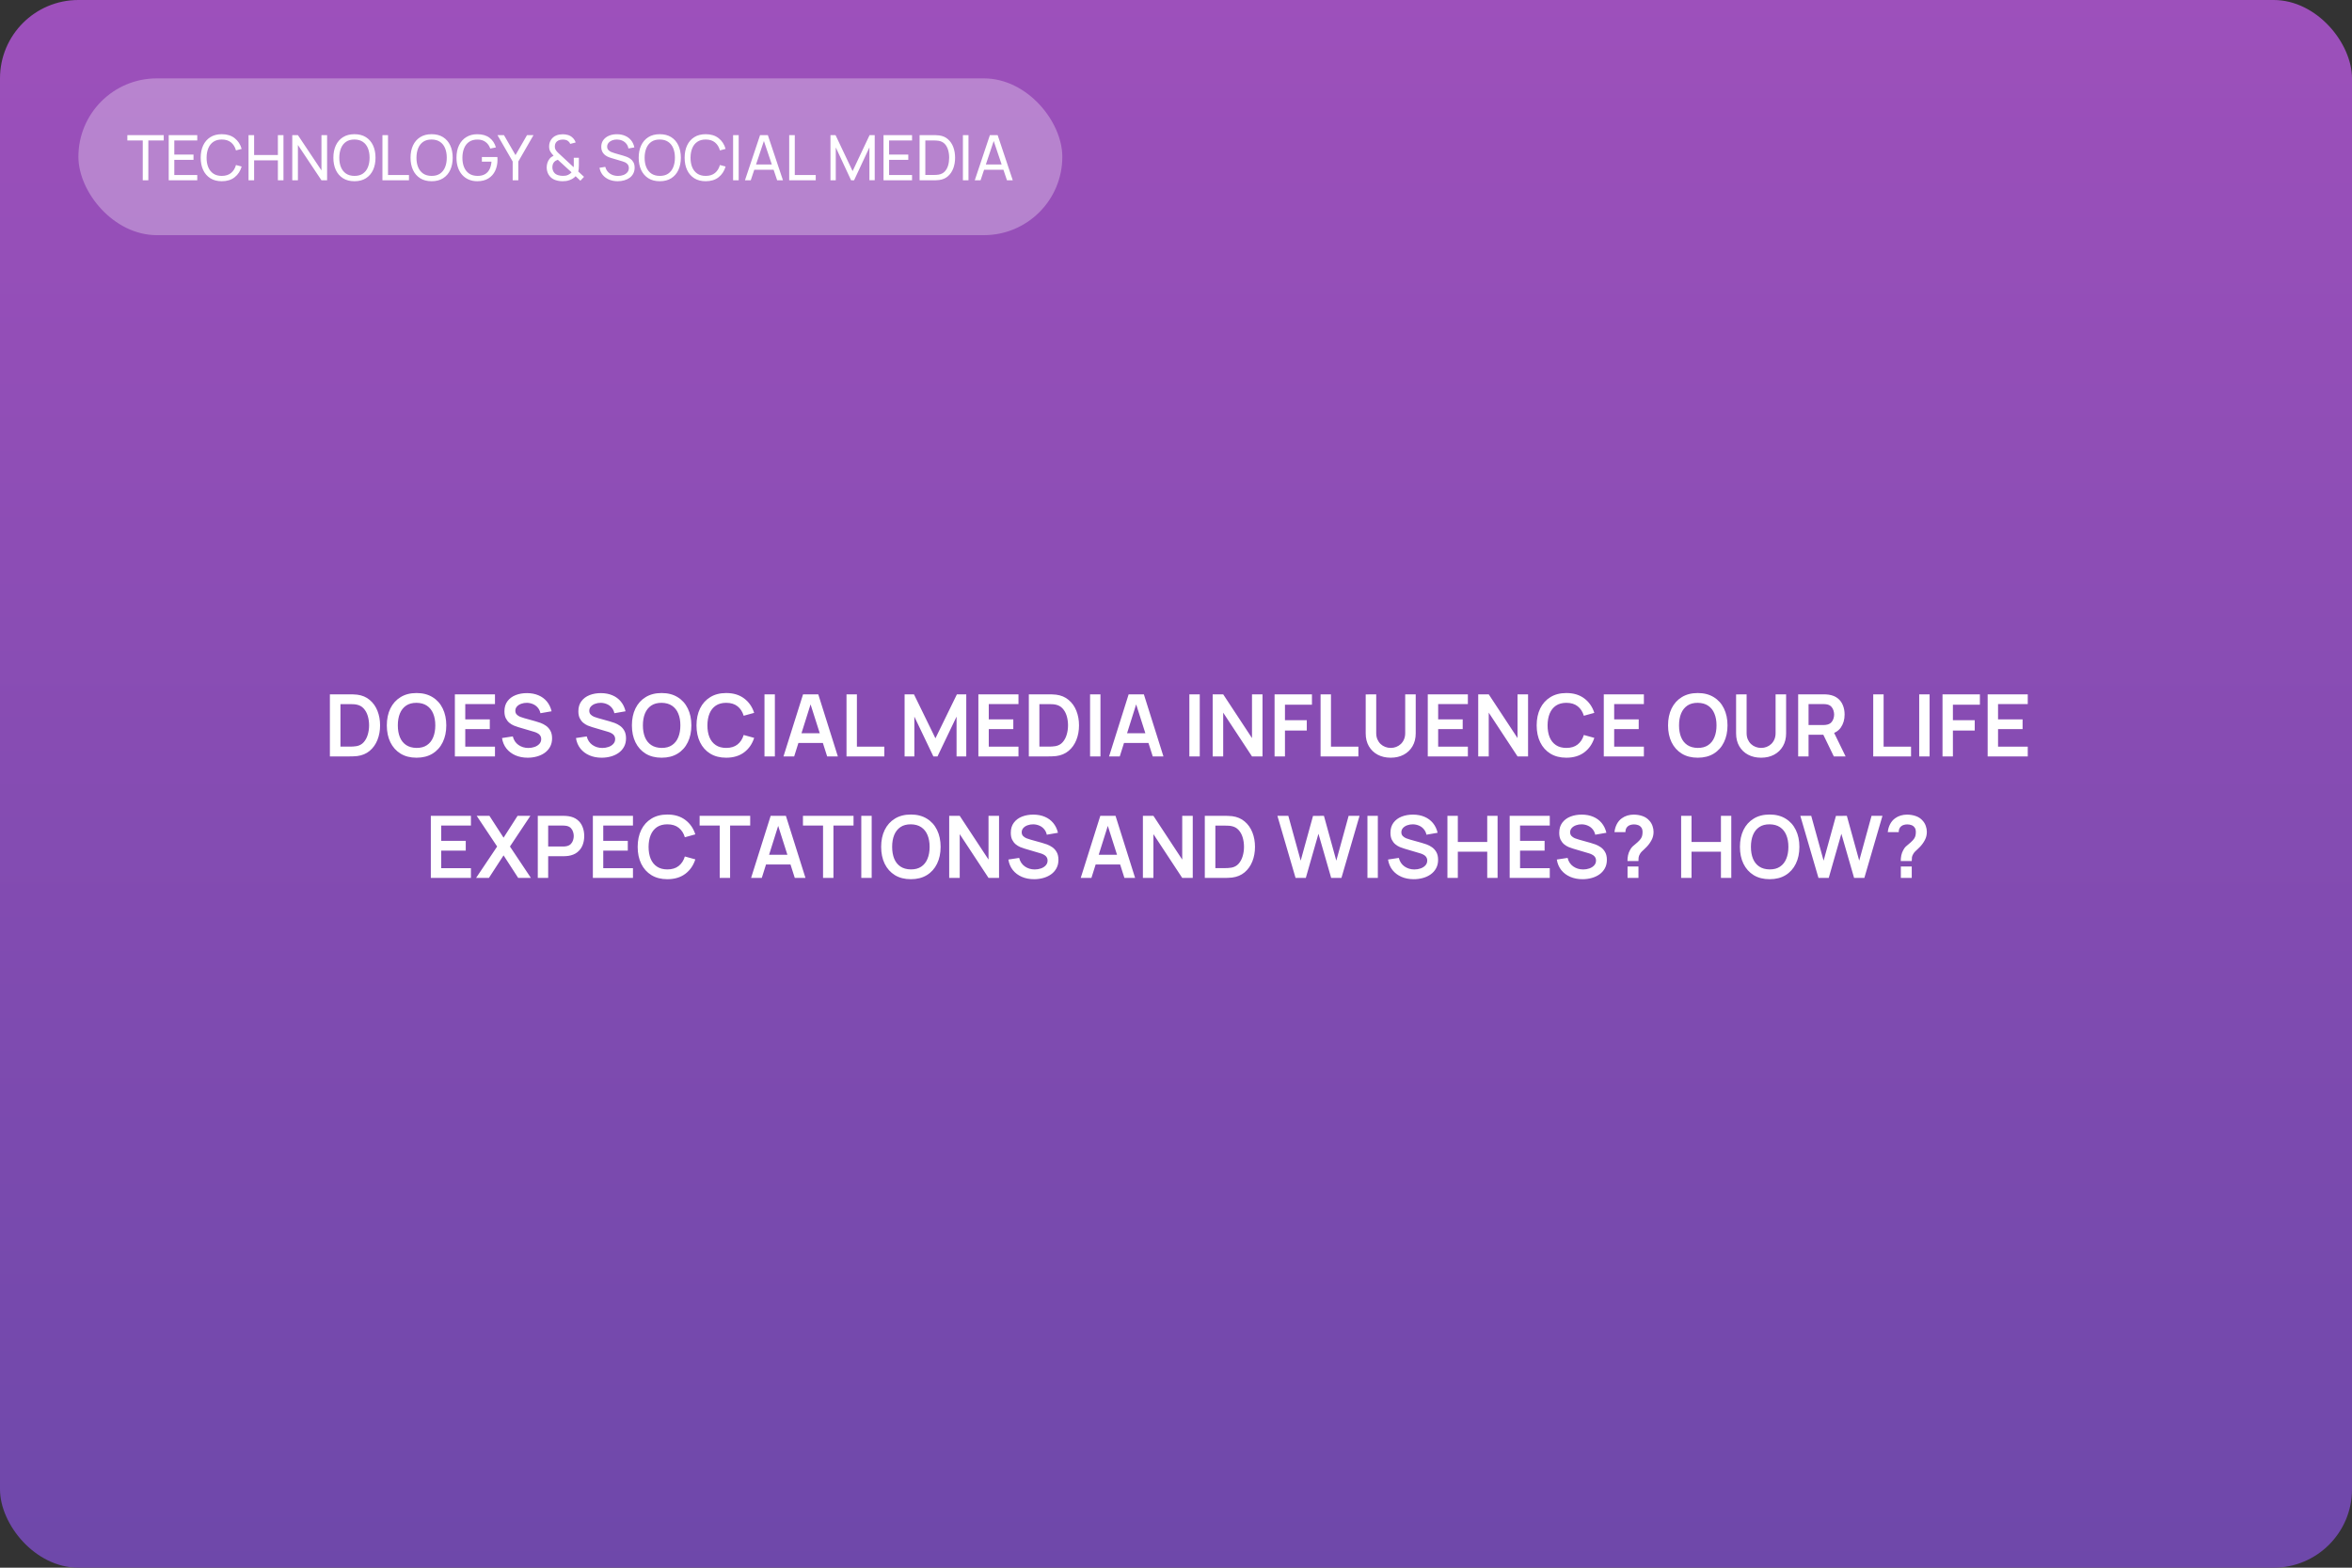 <?xml version="1.0" encoding="UTF-8"?> <svg xmlns="http://www.w3.org/2000/svg" width="600" height="400" viewBox="0 0 600 400" fill="none"><rect x="0" y="0" width="600" height="400" fill="#333333" stroke="none"/> <rect width="600" height="400" rx="20" fill="url(#paint0_linear_131_120)"></rect> <path d="M84.156 193V177.16H89.205C89.337 177.16 89.597 177.164 89.986 177.171C90.382 177.178 90.763 177.204 91.13 177.248C92.384 177.409 93.444 177.857 94.309 178.59C95.182 179.316 95.842 180.244 96.289 181.373C96.737 182.502 96.96 183.738 96.96 185.08C96.96 186.422 96.737 187.658 96.289 188.787C95.842 189.916 95.182 190.848 94.309 191.581C93.444 192.307 92.384 192.751 91.13 192.912C90.771 192.956 90.393 192.982 89.997 192.989C89.601 192.996 89.337 193 89.205 193H84.156ZM86.851 190.503H89.205C89.425 190.503 89.704 190.496 90.041 190.481C90.386 190.466 90.69 190.433 90.954 190.382C91.702 190.243 92.311 189.909 92.78 189.381C93.249 188.853 93.594 188.211 93.814 187.456C94.041 186.701 94.155 185.909 94.155 185.08C94.155 184.222 94.041 183.415 93.814 182.66C93.587 181.905 93.235 181.27 92.758 180.757C92.289 180.244 91.688 179.917 90.954 179.778C90.69 179.719 90.386 179.686 90.041 179.679C89.704 179.664 89.425 179.657 89.205 179.657H86.851V190.503ZM106.26 193.33C104.676 193.33 103.319 192.985 102.19 192.296C101.06 191.599 100.191 190.631 99.582 189.392C98.981 188.153 98.68 186.715 98.68 185.08C98.68 183.445 98.981 182.007 99.582 180.768C100.191 179.529 101.06 178.564 102.19 177.875C103.319 177.178 104.676 176.83 106.26 176.83C107.844 176.83 109.2 177.178 110.33 177.875C111.466 178.564 112.335 179.529 112.937 180.768C113.545 182.007 113.85 183.445 113.85 185.08C113.85 186.715 113.545 188.153 112.937 189.392C112.335 190.631 111.466 191.599 110.33 192.296C109.2 192.985 107.844 193.33 106.26 193.33ZM106.26 190.833C107.323 190.84 108.207 190.606 108.911 190.129C109.622 189.652 110.154 188.981 110.506 188.116C110.865 187.251 111.045 186.239 111.045 185.08C111.045 183.921 110.865 182.917 110.506 182.066C110.154 181.208 109.622 180.541 108.911 180.064C108.207 179.587 107.323 179.342 106.26 179.327C105.196 179.32 104.313 179.554 103.609 180.031C102.905 180.508 102.373 181.179 102.014 182.044C101.662 182.909 101.486 183.921 101.486 185.08C101.486 186.239 101.662 187.247 102.014 188.105C102.366 188.956 102.894 189.619 103.598 190.096C104.309 190.573 105.196 190.818 106.26 190.833ZM116.039 193V177.16H126.269V179.646H118.69V183.551H124.949V186.037H118.69V190.514H126.269V193H116.039ZM134.621 193.33C133.462 193.33 132.417 193.128 131.486 192.725C130.562 192.322 129.799 191.746 129.198 190.998C128.604 190.243 128.226 189.348 128.065 188.314L130.815 187.896C131.049 188.835 131.53 189.561 132.256 190.074C132.989 190.587 133.832 190.844 134.786 190.844C135.35 190.844 135.882 190.756 136.381 190.58C136.879 190.404 137.283 190.147 137.591 189.81C137.906 189.473 138.064 189.058 138.064 188.567C138.064 188.347 138.027 188.145 137.954 187.962C137.88 187.771 137.77 187.603 137.624 187.456C137.484 187.309 137.301 187.177 137.074 187.06C136.854 186.935 136.597 186.829 136.304 186.741L132.212 185.531C131.86 185.428 131.478 185.293 131.068 185.124C130.664 184.948 130.279 184.71 129.913 184.409C129.553 184.101 129.256 183.712 129.022 183.243C128.794 182.766 128.681 182.18 128.681 181.483C128.681 180.464 128.937 179.609 129.451 178.92C129.971 178.223 130.668 177.703 131.541 177.358C132.421 177.013 133.396 176.845 134.467 176.852C135.552 176.859 136.52 177.046 137.371 177.413C138.221 177.772 138.933 178.297 139.505 178.986C140.077 179.675 140.48 180.508 140.715 181.483L137.866 181.978C137.748 181.421 137.521 180.948 137.184 180.559C136.854 180.163 136.447 179.862 135.963 179.657C135.486 179.452 134.976 179.342 134.434 179.327C133.906 179.32 133.414 179.4 132.96 179.569C132.512 179.73 132.149 179.965 131.871 180.273C131.599 180.581 131.464 180.94 131.464 181.351C131.464 181.74 131.581 182.059 131.816 182.308C132.05 182.55 132.34 182.744 132.685 182.891C133.037 183.03 133.392 183.148 133.752 183.243L136.59 184.035C136.978 184.138 137.415 184.277 137.899 184.453C138.383 184.629 138.848 184.875 139.296 185.19C139.743 185.505 140.11 185.92 140.396 186.433C140.689 186.946 140.836 187.599 140.836 188.391C140.836 189.212 140.663 189.935 140.319 190.558C139.981 191.174 139.523 191.687 138.944 192.098C138.364 192.509 137.701 192.817 136.953 193.022C136.212 193.227 135.435 193.33 134.621 193.33ZM153.484 193.33C152.325 193.33 151.28 193.128 150.349 192.725C149.425 192.322 148.662 191.746 148.061 190.998C147.467 190.243 147.089 189.348 146.928 188.314L149.678 187.896C149.913 188.835 150.393 189.561 151.119 190.074C151.852 190.587 152.696 190.844 153.649 190.844C154.214 190.844 154.745 190.756 155.244 190.58C155.743 190.404 156.146 190.147 156.454 189.81C156.769 189.473 156.927 189.058 156.927 188.567C156.927 188.347 156.89 188.145 156.817 187.962C156.744 187.771 156.634 187.603 156.487 187.456C156.348 187.309 156.164 187.177 155.937 187.06C155.717 186.935 155.46 186.829 155.167 186.741L151.075 185.531C150.723 185.428 150.342 185.293 149.931 185.124C149.528 184.948 149.143 184.71 148.776 184.409C148.417 184.101 148.12 183.712 147.885 183.243C147.658 182.766 147.544 182.18 147.544 181.483C147.544 180.464 147.801 179.609 148.314 178.92C148.835 178.223 149.531 177.703 150.404 177.358C151.284 177.013 152.259 176.845 153.33 176.852C154.415 176.859 155.383 177.046 156.234 177.413C157.085 177.772 157.796 178.297 158.368 178.986C158.94 179.675 159.343 180.508 159.578 181.483L156.729 181.978C156.612 181.421 156.384 180.948 156.047 180.559C155.717 180.163 155.31 179.862 154.826 179.657C154.349 179.452 153.84 179.342 153.297 179.327C152.769 179.32 152.278 179.4 151.823 179.569C151.376 179.73 151.013 179.965 150.734 180.273C150.463 180.581 150.327 180.94 150.327 181.351C150.327 181.74 150.444 182.059 150.679 182.308C150.914 182.55 151.203 182.744 151.548 182.891C151.9 183.03 152.256 183.148 152.615 183.243L155.453 184.035C155.842 184.138 156.278 184.277 156.762 184.453C157.246 184.629 157.712 184.875 158.159 185.19C158.606 185.505 158.973 185.92 159.259 186.433C159.552 186.946 159.699 187.599 159.699 188.391C159.699 189.212 159.527 189.935 159.182 190.558C158.845 191.174 158.386 191.687 157.807 192.098C157.228 192.509 156.564 192.817 155.816 193.022C155.075 193.227 154.298 193.33 153.484 193.33ZM168.779 193.33C167.195 193.33 165.838 192.985 164.709 192.296C163.58 191.599 162.711 190.631 162.102 189.392C161.501 188.153 161.2 186.715 161.2 185.08C161.2 183.445 161.501 182.007 162.102 180.768C162.711 179.529 163.58 178.564 164.709 177.875C165.838 177.178 167.195 176.83 168.779 176.83C170.363 176.83 171.72 177.178 172.849 177.875C173.986 178.564 174.855 179.529 175.456 180.768C176.065 182.007 176.369 183.445 176.369 185.08C176.369 186.715 176.065 188.153 175.456 189.392C174.855 190.631 173.986 191.599 172.849 192.296C171.72 192.985 170.363 193.33 168.779 193.33ZM168.779 190.833C169.842 190.84 170.726 190.606 171.43 190.129C172.141 189.652 172.673 188.981 173.025 188.116C173.384 187.251 173.564 186.239 173.564 185.08C173.564 183.921 173.384 182.917 173.025 182.066C172.673 181.208 172.141 180.541 171.43 180.064C170.726 179.587 169.842 179.342 168.779 179.327C167.716 179.32 166.832 179.554 166.128 180.031C165.424 180.508 164.892 181.179 164.533 182.044C164.181 182.909 164.005 183.921 164.005 185.08C164.005 186.239 164.181 187.247 164.533 188.105C164.885 188.956 165.413 189.619 166.117 190.096C166.828 190.573 167.716 190.818 168.779 190.833ZM185.258 193.33C183.674 193.33 182.317 192.985 181.188 192.296C180.058 191.599 179.189 190.631 178.581 189.392C177.979 188.153 177.679 186.715 177.679 185.08C177.679 183.445 177.979 182.007 178.581 180.768C179.189 179.529 180.058 178.564 181.188 177.875C182.317 177.178 183.674 176.83 185.258 176.83C187.084 176.83 188.605 177.288 189.823 178.205C191.04 179.114 191.894 180.343 192.386 181.89L189.713 182.627C189.405 181.593 188.88 180.786 188.14 180.207C187.399 179.62 186.438 179.327 185.258 179.327C184.194 179.327 183.307 179.565 182.596 180.042C181.892 180.519 181.36 181.19 181.001 182.055C180.649 182.913 180.469 183.921 180.462 185.08C180.462 186.239 180.638 187.251 180.99 188.116C181.349 188.974 181.884 189.641 182.596 190.118C183.307 190.595 184.194 190.833 185.258 190.833C186.438 190.833 187.399 190.54 188.14 189.953C188.88 189.366 189.405 188.56 189.713 187.533L192.386 188.27C191.894 189.817 191.04 191.049 189.823 191.966C188.605 192.875 187.084 193.33 185.258 193.33ZM195.021 193V177.16H197.672V193H195.021ZM199.867 193L204.861 177.16H208.744L213.738 193H211.01L206.478 178.788H207.072L202.595 193H199.867ZM202.65 189.568V187.093H210.966V189.568H202.65ZM215.947 193V177.16H218.598V190.514H225.594V193H215.947ZM230.766 193V177.16H233.153L238.631 188.38L244.109 177.16H246.496V193H244.021V182.847L239.159 193H238.103L233.252 182.847V193H230.766ZM249.586 193V177.16H259.816V179.646H252.237V183.551H258.496V186.037H252.237V190.514H259.816V193H249.586ZM262.455 193V177.16H267.504C267.636 177.16 267.896 177.164 268.285 177.171C268.681 177.178 269.062 177.204 269.429 177.248C270.683 177.409 271.743 177.857 272.608 178.59C273.481 179.316 274.141 180.244 274.588 181.373C275.035 182.502 275.259 183.738 275.259 185.08C275.259 186.422 275.035 187.658 274.588 188.787C274.141 189.916 273.481 190.848 272.608 191.581C271.743 192.307 270.683 192.751 269.429 192.912C269.07 192.956 268.692 192.982 268.296 192.989C267.9 192.996 267.636 193 267.504 193H262.455ZM265.15 190.503H267.504C267.724 190.503 268.003 190.496 268.34 190.481C268.685 190.466 268.989 190.433 269.253 190.382C270.001 190.243 270.61 189.909 271.079 189.381C271.548 188.853 271.893 188.211 272.113 187.456C272.34 186.701 272.454 185.909 272.454 185.08C272.454 184.222 272.34 183.415 272.113 182.66C271.886 181.905 271.534 181.27 271.057 180.757C270.588 180.244 269.986 179.917 269.253 179.778C268.989 179.719 268.685 179.686 268.34 179.679C268.003 179.664 267.724 179.657 267.504 179.657H265.15V190.503ZM278.079 193V177.16H280.73V193H278.079ZM282.925 193L287.919 177.16H291.802L296.796 193H294.068L289.536 178.788H290.13L285.653 193H282.925ZM285.708 189.568V187.093H294.024V189.568H285.708ZM303.409 193V177.16H306.06V193H303.409ZM309.355 193V177.16H312.039L319.387 188.325V177.16H322.071V193H319.387L312.039 181.835V193H309.355ZM325.146 193V177.16H334.683V179.811H327.797V183.76H333.363V186.4H327.797V193H325.146ZM336.882 193V177.16H339.533V190.514H346.529V193H336.882ZM354.773 193.33C353.511 193.33 352.4 193.073 351.44 192.56C350.486 192.047 349.738 191.324 349.196 190.393C348.66 189.462 348.393 188.369 348.393 187.115V177.182L351.077 177.16V187.049C351.077 187.643 351.176 188.175 351.374 188.644C351.579 189.113 351.854 189.513 352.199 189.843C352.543 190.166 352.939 190.411 353.387 190.58C353.834 190.749 354.296 190.833 354.773 190.833C355.264 190.833 355.73 190.749 356.17 190.58C356.617 190.404 357.013 190.155 357.358 189.832C357.702 189.502 357.974 189.102 358.172 188.633C358.37 188.164 358.469 187.636 358.469 187.049V177.16H361.153V187.115C361.153 188.369 360.881 189.462 360.339 190.393C359.803 191.324 359.055 192.047 358.095 192.56C357.141 193.073 356.034 193.33 354.773 193.33ZM364.227 193V177.16H374.457V179.646H366.878V183.551H373.137V186.037H366.878V190.514H374.457V193H364.227ZM377.096 193V177.16H379.78L387.128 188.325V177.16H389.812V193H387.128L379.78 181.835V193H377.096ZM399.586 193.33C398.002 193.33 396.645 192.985 395.516 192.296C394.386 191.599 393.517 190.631 392.909 189.392C392.307 188.153 392.007 186.715 392.007 185.08C392.007 183.445 392.307 182.007 392.909 180.768C393.517 179.529 394.386 178.564 395.516 177.875C396.645 177.178 398.002 176.83 399.586 176.83C401.412 176.83 402.933 177.288 404.151 178.205C405.368 179.114 406.222 180.343 406.714 181.89L404.041 182.627C403.733 181.593 403.208 180.786 402.468 180.207C401.727 179.62 400.766 179.327 399.586 179.327C398.522 179.327 397.635 179.565 396.924 180.042C396.22 180.519 395.688 181.19 395.329 182.055C394.977 182.913 394.797 183.921 394.79 185.08C394.79 186.239 394.966 187.251 395.318 188.116C395.677 188.974 396.212 189.641 396.924 190.118C397.635 190.595 398.522 190.833 399.586 190.833C400.766 190.833 401.727 190.54 402.468 189.953C403.208 189.366 403.733 188.56 404.041 187.533L406.714 188.27C406.222 189.817 405.368 191.049 404.151 191.966C402.933 192.875 401.412 193.33 399.586 193.33ZM409.129 193V177.16H419.359V179.646H411.78V183.551H418.039V186.037H411.78V190.514H419.359V193H409.129ZM433.101 193.33C431.517 193.33 430.161 192.985 429.031 192.296C427.902 191.599 427.033 190.631 426.424 189.392C425.823 188.153 425.522 186.715 425.522 185.08C425.522 183.445 425.823 182.007 426.424 180.768C427.033 179.529 427.902 178.564 429.031 177.875C430.161 177.178 431.517 176.83 433.101 176.83C434.685 176.83 436.042 177.178 437.171 177.875C438.308 178.564 439.177 179.529 439.778 180.768C440.387 182.007 440.691 183.445 440.691 185.08C440.691 186.715 440.387 188.153 439.778 189.392C439.177 190.631 438.308 191.599 437.171 192.296C436.042 192.985 434.685 193.33 433.101 193.33ZM433.101 190.833C434.165 190.84 435.048 190.606 435.752 190.129C436.464 189.652 436.995 188.981 437.347 188.116C437.707 187.251 437.886 186.239 437.886 185.08C437.886 183.921 437.707 182.917 437.347 182.066C436.995 181.208 436.464 180.541 435.752 180.064C435.048 179.587 434.165 179.342 433.101 179.327C432.038 179.32 431.154 179.554 430.45 180.031C429.746 180.508 429.215 181.179 428.855 182.044C428.503 182.909 428.327 183.921 428.327 185.08C428.327 186.239 428.503 187.247 428.855 188.105C429.207 188.956 429.735 189.619 430.439 190.096C431.151 190.573 432.038 190.818 433.101 190.833ZM449.261 193.33C447.999 193.33 446.888 193.073 445.928 192.56C444.974 192.047 444.226 191.324 443.684 190.393C443.148 189.462 442.881 188.369 442.881 187.115V177.182L445.565 177.16V187.049C445.565 187.643 445.664 188.175 445.862 188.644C446.067 189.113 446.342 189.513 446.687 189.843C447.031 190.166 447.427 190.411 447.875 190.58C448.322 190.749 448.784 190.833 449.261 190.833C449.752 190.833 450.218 190.749 450.658 190.58C451.105 190.404 451.501 190.155 451.846 189.832C452.19 189.502 452.462 189.102 452.66 188.633C452.858 188.164 452.957 187.636 452.957 187.049V177.16H455.641V187.115C455.641 188.369 455.369 189.462 454.827 190.393C454.291 191.324 453.543 192.047 452.583 192.56C451.629 193.073 450.522 193.33 449.261 193.33ZM458.715 193V177.16H465.26C465.414 177.16 465.612 177.167 465.854 177.182C466.096 177.189 466.319 177.211 466.525 177.248C467.441 177.387 468.197 177.692 468.791 178.161C469.392 178.63 469.836 179.224 470.122 179.943C470.415 180.654 470.562 181.446 470.562 182.319C470.562 183.61 470.235 184.721 469.583 185.652C468.93 186.576 467.929 187.148 466.58 187.368L465.447 187.467H461.366V193H458.715ZM467.812 193L464.688 186.554L467.383 185.96L470.815 193H467.812ZM461.366 184.992H465.15C465.296 184.992 465.461 184.985 465.645 184.97C465.828 184.955 465.997 184.926 466.151 184.882C466.591 184.772 466.935 184.578 467.185 184.299C467.441 184.02 467.621 183.705 467.724 183.353C467.834 183.001 467.889 182.656 467.889 182.319C467.889 181.982 467.834 181.637 467.724 181.285C467.621 180.926 467.441 180.607 467.185 180.328C466.935 180.049 466.591 179.855 466.151 179.745C465.997 179.701 465.828 179.675 465.645 179.668C465.461 179.653 465.296 179.646 465.15 179.646H461.366V184.992ZM477.863 193V177.16H480.514V190.514H487.51V193H477.863ZM489.593 193V177.16H492.244V193H489.593ZM495.539 193V177.16H505.076V179.811H498.19V183.76H503.756V186.4H498.19V193H495.539ZM507.055 193V177.16H517.285V179.646H509.706V183.551H515.965V186.037H509.706V190.514H517.285V193H507.055ZM109.905 224V208.16H120.135V210.646H112.556V214.551H118.815V217.037H112.556V221.514H120.135V224H109.905ZM121.454 224L126.822 215.992L121.608 208.16H124.853L128.461 213.737L132.036 208.16H135.303L130.089 215.992L135.435 224H132.19L128.461 218.247L124.721 224H121.454ZM137.19 224V208.16H143.735C143.889 208.16 144.087 208.167 144.329 208.182C144.571 208.189 144.795 208.211 145 208.248C145.917 208.387 146.672 208.692 147.266 209.161C147.868 209.63 148.311 210.224 148.597 210.943C148.891 211.654 149.037 212.446 149.037 213.319C149.037 214.184 148.891 214.976 148.597 215.695C148.304 216.406 147.857 216.997 147.255 217.466C146.661 217.935 145.91 218.24 145 218.379C144.795 218.408 144.568 218.43 144.318 218.445C144.076 218.46 143.882 218.467 143.735 218.467H139.841V224H137.19ZM139.841 215.992H143.625C143.772 215.992 143.937 215.985 144.12 215.97C144.304 215.955 144.472 215.926 144.626 215.882C145.066 215.772 145.411 215.578 145.66 215.299C145.917 215.02 146.097 214.705 146.199 214.353C146.309 214.001 146.364 213.656 146.364 213.319C146.364 212.982 146.309 212.637 146.199 212.285C146.097 211.926 145.917 211.607 145.66 211.328C145.411 211.049 145.066 210.855 144.626 210.745C144.472 210.701 144.304 210.675 144.12 210.668C143.937 210.653 143.772 210.646 143.625 210.646H139.841V215.992ZM151.241 224V208.16H161.471V210.646H153.892V214.551H160.151V217.037H153.892V221.514H161.471V224H151.241ZM170.251 224.33C168.667 224.33 167.31 223.985 166.181 223.296C165.051 222.599 164.182 221.631 163.574 220.392C162.972 219.153 162.672 217.715 162.672 216.08C162.672 214.445 162.972 213.007 163.574 211.768C164.182 210.529 165.051 209.564 166.181 208.875C167.31 208.178 168.667 207.83 170.251 207.83C172.077 207.83 173.598 208.288 174.816 209.205C176.033 210.114 176.887 211.343 177.379 212.89L174.706 213.627C174.398 212.593 173.873 211.786 173.133 211.207C172.392 210.62 171.431 210.327 170.251 210.327C169.187 210.327 168.3 210.565 167.589 211.042C166.885 211.519 166.353 212.19 165.994 213.055C165.642 213.913 165.462 214.921 165.455 216.08C165.455 217.239 165.631 218.251 165.983 219.116C166.342 219.974 166.877 220.641 167.589 221.118C168.3 221.595 169.187 221.833 170.251 221.833C171.431 221.833 172.392 221.54 173.133 220.953C173.873 220.366 174.398 219.56 174.706 218.533L177.379 219.27C176.887 220.817 176.033 222.049 174.816 222.966C173.598 223.875 172.077 224.33 170.251 224.33ZM183.6 224V210.646H178.474V208.16H191.377V210.646H186.251V224H183.6ZM191.606 224L196.6 208.16H200.483L205.477 224H202.749L198.217 209.788H198.811L194.334 224H191.606ZM194.389 220.568V218.093H202.705V220.568H194.389ZM209.961 224V210.646H204.835V208.16H217.738V210.646H212.612V224H209.961ZM219.717 224V208.16H222.368V224H219.717ZM232.362 224.33C230.778 224.33 229.421 223.985 228.292 223.296C227.163 222.599 226.294 221.631 225.685 220.392C225.084 219.153 224.783 217.715 224.783 216.08C224.783 214.445 225.084 213.007 225.685 211.768C226.294 210.529 227.163 209.564 228.292 208.875C229.421 208.178 230.778 207.83 232.362 207.83C233.946 207.83 235.303 208.178 236.432 208.875C237.569 209.564 238.438 210.529 239.039 211.768C239.648 213.007 239.952 214.445 239.952 216.08C239.952 217.715 239.648 219.153 239.039 220.392C238.438 221.631 237.569 222.599 236.432 223.296C235.303 223.985 233.946 224.33 232.362 224.33ZM232.362 221.833C233.425 221.84 234.309 221.606 235.013 221.129C235.724 220.652 236.256 219.981 236.608 219.116C236.967 218.251 237.147 217.239 237.147 216.08C237.147 214.921 236.967 213.917 236.608 213.066C236.256 212.208 235.724 211.541 235.013 211.064C234.309 210.587 233.425 210.342 232.362 210.327C231.299 210.32 230.415 210.554 229.711 211.031C229.007 211.508 228.475 212.179 228.116 213.044C227.764 213.909 227.588 214.921 227.588 216.08C227.588 217.239 227.764 218.247 228.116 219.105C228.468 219.956 228.996 220.619 229.7 221.096C230.411 221.573 231.299 221.818 232.362 221.833ZM242.142 224V208.16H244.826L252.174 219.325V208.16H254.858V224H252.174L244.826 212.835V224H242.142ZM263.796 224.33C262.637 224.33 261.592 224.128 260.661 223.725C259.737 223.322 258.974 222.746 258.373 221.998C257.779 221.243 257.401 220.348 257.24 219.314L259.99 218.896C260.224 219.835 260.705 220.561 261.431 221.074C262.164 221.587 263.007 221.844 263.961 221.844C264.525 221.844 265.057 221.756 265.556 221.58C266.054 221.404 266.458 221.147 266.766 220.81C267.081 220.473 267.239 220.058 267.239 219.567C267.239 219.347 267.202 219.145 267.129 218.962C267.055 218.771 266.945 218.603 266.799 218.456C266.659 218.309 266.476 218.177 266.249 218.06C266.029 217.935 265.772 217.829 265.479 217.741L261.387 216.531C261.035 216.428 260.653 216.293 260.243 216.124C259.839 215.948 259.454 215.71 259.088 215.409C258.728 215.101 258.431 214.712 258.197 214.243C257.969 213.766 257.856 213.18 257.856 212.483C257.856 211.464 258.112 210.609 258.626 209.92C259.146 209.223 259.843 208.703 260.716 208.358C261.596 208.013 262.571 207.845 263.642 207.852C264.727 207.859 265.695 208.046 266.546 208.413C267.396 208.772 268.108 209.297 268.68 209.986C269.252 210.675 269.655 211.508 269.89 212.483L267.041 212.978C266.923 212.421 266.696 211.948 266.359 211.559C266.029 211.163 265.622 210.862 265.138 210.657C264.661 210.452 264.151 210.342 263.609 210.327C263.081 210.32 262.589 210.4 262.135 210.569C261.687 210.73 261.324 210.965 261.046 211.273C260.774 211.581 260.639 211.94 260.639 212.351C260.639 212.74 260.756 213.059 260.991 213.308C261.225 213.55 261.515 213.744 261.86 213.891C262.212 214.03 262.567 214.148 262.927 214.243L265.765 215.035C266.153 215.138 266.59 215.277 267.074 215.453C267.558 215.629 268.023 215.875 268.471 216.19C268.918 216.505 269.285 216.92 269.571 217.433C269.864 217.946 270.011 218.599 270.011 219.391C270.011 220.212 269.838 220.935 269.494 221.558C269.156 222.174 268.698 222.687 268.119 223.098C267.539 223.509 266.876 223.817 266.128 224.022C265.387 224.227 264.61 224.33 263.796 224.33ZM275.696 224L280.69 208.16H284.573L289.567 224H286.839L282.307 209.788H282.901L278.424 224H275.696ZM278.479 220.568V218.093H286.795V220.568H278.479ZM291.556 224V208.16H294.24L301.588 219.325V208.16H304.272V224H301.588L294.24 212.835V224H291.556ZM307.347 224V208.16H312.396C312.528 208.16 312.788 208.164 313.177 208.171C313.573 208.178 313.954 208.204 314.321 208.248C315.575 208.409 316.634 208.857 317.5 209.59C318.372 210.316 319.032 211.244 319.48 212.373C319.927 213.502 320.151 214.738 320.151 216.08C320.151 217.422 319.927 218.658 319.48 219.787C319.032 220.916 318.372 221.848 317.5 222.581C316.634 223.307 315.575 223.751 314.321 223.912C313.961 223.956 313.584 223.982 313.188 223.989C312.792 223.996 312.528 224 312.396 224H307.347ZM310.042 221.503H312.396C312.616 221.503 312.894 221.496 313.232 221.481C313.576 221.466 313.881 221.433 314.145 221.382C314.893 221.243 315.501 220.909 315.971 220.381C316.44 219.853 316.785 219.211 317.005 218.456C317.232 217.701 317.346 216.909 317.346 216.08C317.346 215.222 317.232 214.415 317.005 213.66C316.777 212.905 316.425 212.27 315.949 211.757C315.479 211.244 314.878 210.917 314.145 210.778C313.881 210.719 313.576 210.686 313.232 210.679C312.894 210.664 312.616 210.657 312.396 210.657H310.042V221.503ZM330.499 224L325.868 208.16H328.651L331.808 219.6L334.954 208.182L337.737 208.16L340.894 219.6L344.04 208.16H346.823L342.203 224H339.585L336.34 212.736L333.117 224H330.499ZM348.838 224V208.16H351.489V224H348.838ZM360.647 224.33C359.488 224.33 358.443 224.128 357.512 223.725C356.588 223.322 355.825 222.746 355.224 221.998C354.63 221.243 354.252 220.348 354.091 219.314L356.841 218.896C357.076 219.835 357.556 220.561 358.282 221.074C359.015 221.587 359.859 221.844 360.812 221.844C361.377 221.844 361.908 221.756 362.407 221.58C362.906 221.404 363.309 221.147 363.617 220.81C363.932 220.473 364.09 220.058 364.09 219.567C364.09 219.347 364.053 219.145 363.98 218.962C363.907 218.771 363.797 218.603 363.65 218.456C363.511 218.309 363.327 218.177 363.1 218.06C362.88 217.935 362.623 217.829 362.33 217.741L358.238 216.531C357.886 216.428 357.505 216.293 357.094 216.124C356.691 215.948 356.306 215.71 355.939 215.409C355.58 215.101 355.283 214.712 355.048 214.243C354.821 213.766 354.707 213.18 354.707 212.483C354.707 211.464 354.964 210.609 355.477 209.92C355.998 209.223 356.694 208.703 357.567 208.358C358.447 208.013 359.422 207.845 360.493 207.852C361.578 207.859 362.546 208.046 363.397 208.413C364.248 208.772 364.959 209.297 365.531 209.986C366.103 210.675 366.506 211.508 366.741 212.483L363.892 212.978C363.775 212.421 363.547 211.948 363.21 211.559C362.88 211.163 362.473 210.862 361.989 210.657C361.512 210.452 361.003 210.342 360.46 210.327C359.932 210.32 359.441 210.4 358.986 210.569C358.539 210.73 358.176 210.965 357.897 211.273C357.626 211.581 357.49 211.94 357.49 212.351C357.49 212.74 357.607 213.059 357.842 213.308C358.077 213.55 358.366 213.744 358.711 213.891C359.063 214.03 359.419 214.148 359.778 214.243L362.616 215.035C363.005 215.138 363.441 215.277 363.925 215.453C364.409 215.629 364.875 215.875 365.322 216.19C365.769 216.505 366.136 216.92 366.422 217.433C366.715 217.946 366.862 218.599 366.862 219.391C366.862 220.212 366.69 220.935 366.345 221.558C366.008 222.174 365.549 222.687 364.97 223.098C364.391 223.509 363.727 223.817 362.979 224.022C362.238 224.227 361.461 224.33 360.647 224.33ZM369.243 224V208.16H371.894V214.826H379.396V208.16H382.036V224H379.396V217.312H371.894V224H369.243ZM385.12 224V208.16H395.35V210.646H387.771V214.551H394.03V217.037H387.771V221.514H395.35V224H385.12ZM403.702 224.33C402.543 224.33 401.498 224.128 400.567 223.725C399.643 223.322 398.88 222.746 398.279 221.998C397.685 221.243 397.307 220.348 397.146 219.314L399.896 218.896C400.13 219.835 400.611 220.561 401.337 221.074C402.07 221.587 402.913 221.844 403.867 221.844C404.431 221.844 404.963 221.756 405.462 221.58C405.96 221.404 406.364 221.147 406.672 220.81C406.987 220.473 407.145 220.058 407.145 219.567C407.145 219.347 407.108 219.145 407.035 218.962C406.961 218.771 406.851 218.603 406.705 218.456C406.565 218.309 406.382 218.177 406.155 218.06C405.935 217.935 405.678 217.829 405.385 217.741L401.293 216.531C400.941 216.428 400.559 216.293 400.149 216.124C399.745 215.948 399.36 215.71 398.994 215.409C398.634 215.101 398.337 214.712 398.103 214.243C397.875 213.766 397.762 213.18 397.762 212.483C397.762 211.464 398.018 210.609 398.532 209.92C399.052 209.223 399.749 208.703 400.622 208.358C401.502 208.013 402.477 207.845 403.548 207.852C404.633 207.859 405.601 208.046 406.452 208.413C407.302 208.772 408.014 209.297 408.586 209.986C409.158 210.675 409.561 211.508 409.796 212.483L406.947 212.978C406.829 212.421 406.602 211.948 406.265 211.559C405.935 211.163 405.528 210.862 405.044 210.657C404.567 210.452 404.057 210.342 403.515 210.327C402.987 210.32 402.495 210.4 402.041 210.569C401.593 210.73 401.23 210.965 400.952 211.273C400.68 211.581 400.545 211.94 400.545 212.351C400.545 212.74 400.662 213.059 400.897 213.308C401.131 213.55 401.421 213.744 401.766 213.891C402.118 214.03 402.473 214.148 402.833 214.243L405.671 215.035C406.059 215.138 406.496 215.277 406.98 215.453C407.464 215.629 407.929 215.875 408.377 216.19C408.824 216.505 409.191 216.92 409.477 217.433C409.77 217.946 409.917 218.599 409.917 219.391C409.917 220.212 409.744 220.935 409.4 221.558C409.062 222.174 408.604 222.687 408.025 223.098C407.445 223.509 406.782 223.817 406.034 224.022C405.293 224.227 404.516 224.33 403.702 224.33ZM415.169 219.699C415.169 219.193 415.216 218.705 415.312 218.236C415.414 217.759 415.579 217.319 415.807 216.916C416.005 216.527 416.225 216.219 416.467 215.992C416.709 215.757 416.98 215.526 417.281 215.299C417.581 215.064 417.915 214.753 418.282 214.364C418.582 214.034 418.78 213.708 418.876 213.385C418.971 213.055 419.019 212.703 419.019 212.329C419.019 212.087 418.993 211.86 418.942 211.647C418.89 211.434 418.799 211.251 418.667 211.097C418.461 210.826 418.197 210.635 417.875 210.525C417.552 210.408 417.207 210.349 416.841 210.349C416.54 210.349 416.25 210.389 415.972 210.47C415.7 210.543 415.469 210.661 415.279 210.822C415.059 210.998 414.897 211.214 414.795 211.471C414.692 211.728 414.644 212.01 414.652 212.318H411.858C411.931 211.585 412.129 210.906 412.452 210.283C412.782 209.652 413.214 209.15 413.75 208.776C414.168 208.468 414.637 208.237 415.158 208.083C415.686 207.929 416.214 207.852 416.742 207.852C417.548 207.852 418.307 207.977 419.019 208.226C419.737 208.475 420.335 208.886 420.812 209.458C421.142 209.832 421.391 210.265 421.56 210.756C421.736 211.247 421.824 211.746 421.824 212.252C421.824 213.007 421.659 213.697 421.329 214.32C421.006 214.943 420.595 215.519 420.097 216.047C419.862 216.296 419.638 216.516 419.426 216.707C419.213 216.898 419.015 217.085 418.832 217.268C418.656 217.444 418.509 217.631 418.392 217.829C418.186 218.174 418.065 218.467 418.029 218.709C417.992 218.944 417.974 219.274 417.974 219.699H415.169ZM415.191 224V221.085H417.974V224H415.191ZM428.862 224V208.16H431.513V214.826H439.015V208.16H441.655V224H439.015V217.312H431.513V224H428.862ZM451.438 224.33C449.854 224.33 448.498 223.985 447.368 223.296C446.239 222.599 445.37 221.631 444.761 220.392C444.16 219.153 443.859 217.715 443.859 216.08C443.859 214.445 444.16 213.007 444.761 211.768C445.37 210.529 446.239 209.564 447.368 208.875C448.498 208.178 449.854 207.83 451.438 207.83C453.022 207.83 454.379 208.178 455.508 208.875C456.645 209.564 457.514 210.529 458.115 211.768C458.724 213.007 459.028 214.445 459.028 216.08C459.028 217.715 458.724 219.153 458.115 220.392C457.514 221.631 456.645 222.599 455.508 223.296C454.379 223.985 453.022 224.33 451.438 224.33ZM451.438 221.833C452.502 221.84 453.385 221.606 454.089 221.129C454.801 220.652 455.332 219.981 455.684 219.116C456.044 218.251 456.223 217.239 456.223 216.08C456.223 214.921 456.044 213.917 455.684 213.066C455.332 212.208 454.801 211.541 454.089 211.064C453.385 210.587 452.502 210.342 451.438 210.327C450.375 210.32 449.491 210.554 448.787 211.031C448.083 211.508 447.552 212.179 447.192 213.044C446.84 213.909 446.664 214.921 446.664 216.08C446.664 217.239 446.84 218.247 447.192 219.105C447.544 219.956 448.072 220.619 448.776 221.096C449.488 221.573 450.375 221.818 451.438 221.833ZM463.896 224L459.265 208.16H462.048L465.205 219.6L468.351 208.182L471.134 208.16L474.291 219.6L477.437 208.16H480.22L475.6 224H472.982L469.737 212.736L466.514 224H463.896ZM484.886 219.699C484.886 219.193 484.933 218.705 485.029 218.236C485.131 217.759 485.296 217.319 485.524 216.916C485.722 216.527 485.942 216.219 486.184 215.992C486.426 215.757 486.697 215.526 486.998 215.299C487.298 215.064 487.632 214.753 487.999 214.364C488.299 214.034 488.497 213.708 488.593 213.385C488.688 213.055 488.736 212.703 488.736 212.329C488.736 212.087 488.71 211.86 488.659 211.647C488.607 211.434 488.516 211.251 488.384 211.097C488.178 210.826 487.914 210.635 487.592 210.525C487.269 210.408 486.924 210.349 486.558 210.349C486.257 210.349 485.967 210.389 485.689 210.47C485.417 210.543 485.186 210.661 484.996 210.822C484.776 210.998 484.614 211.214 484.512 211.471C484.409 211.728 484.361 212.01 484.369 212.318H481.575C481.648 211.585 481.846 210.906 482.169 210.283C482.499 209.652 482.931 209.15 483.467 208.776C483.885 208.468 484.354 208.237 484.875 208.083C485.403 207.929 485.931 207.852 486.459 207.852C487.265 207.852 488.024 207.977 488.736 208.226C489.454 208.475 490.052 208.886 490.529 209.458C490.859 209.832 491.108 210.265 491.277 210.756C491.453 211.247 491.541 211.746 491.541 212.252C491.541 213.007 491.376 213.697 491.046 214.32C490.723 214.943 490.312 215.519 489.814 216.047C489.579 216.296 489.355 216.516 489.143 216.707C488.93 216.898 488.732 217.085 488.549 217.268C488.373 217.444 488.226 217.631 488.109 217.829C487.903 218.174 487.782 218.467 487.746 218.709C487.709 218.944 487.691 219.274 487.691 219.699H484.886ZM484.908 224V221.085H487.691V224H484.908Z" fill="white"></path> <rect x="20" y="20" width="251" height="40" rx="20" fill="white" fill-opacity="0.3"></rect> <path d="M36.416 46V35.832H32.488V34.48H41.768V35.832H37.84V46H36.416ZM43.042 46V34.48H50.322V35.832H44.466V39.44H49.362V40.792H44.466V44.648H50.322V46H43.042ZM56.575 46.24C55.428 46.24 54.455 45.987 53.655 45.48C52.855 44.973 52.244 44.269 51.823 43.368C51.407 42.467 51.199 41.424 51.199 40.24C51.199 39.056 51.407 38.013 51.823 37.112C52.244 36.211 52.855 35.507 53.655 35C54.455 34.493 55.428 34.24 56.575 34.24C57.908 34.24 59.004 34.579 59.863 35.256C60.727 35.933 61.321 36.845 61.647 37.992L60.199 38.376C59.964 37.517 59.545 36.84 58.943 36.344C58.34 35.848 57.551 35.6 56.575 35.6C55.716 35.6 55.001 35.795 54.431 36.184C53.86 36.573 53.431 37.117 53.143 37.816C52.855 38.509 52.708 39.317 52.703 40.24C52.697 41.157 52.839 41.965 53.127 42.664C53.415 43.357 53.847 43.901 54.423 44.296C54.999 44.685 55.716 44.88 56.575 44.88C57.551 44.88 58.34 44.632 58.943 44.136C59.545 43.635 59.964 42.957 60.199 42.104L61.647 42.488C61.321 43.629 60.727 44.541 59.863 45.224C59.004 45.901 57.908 46.24 56.575 46.24ZM63.401 46V34.48H64.825V39.56H70.889V34.48H72.313V46H70.889V40.912H64.825V46H63.401ZM74.558 46V34.48H75.998L82.005 43.48V34.48H83.445V46H82.005L75.998 36.992V46H74.558ZM90.418 46.24C89.272 46.24 88.299 45.987 87.499 45.48C86.698 44.973 86.088 44.269 85.666 43.368C85.251 42.467 85.043 41.424 85.043 40.24C85.043 39.056 85.251 38.013 85.666 37.112C86.088 36.211 86.698 35.507 87.499 35C88.299 34.493 89.272 34.24 90.418 34.24C91.57 34.24 92.546 34.493 93.347 35C94.147 35.507 94.754 36.211 95.171 37.112C95.587 38.013 95.794 39.056 95.794 40.24C95.794 41.424 95.587 42.467 95.171 43.368C94.754 44.269 94.147 44.973 93.347 45.48C92.546 45.987 91.57 46.24 90.418 46.24ZM90.418 44.88C91.277 44.885 91.992 44.693 92.562 44.304C93.138 43.909 93.568 43.363 93.85 42.664C94.138 41.965 94.282 41.157 94.282 40.24C94.282 39.317 94.138 38.509 93.85 37.816C93.568 37.123 93.138 36.581 92.562 36.192C91.992 35.803 91.277 35.605 90.418 35.6C89.56 35.595 88.845 35.787 88.275 36.176C87.709 36.565 87.282 37.109 86.995 37.808C86.707 38.507 86.56 39.317 86.555 40.24C86.549 41.157 86.691 41.963 86.978 42.656C87.266 43.349 87.696 43.893 88.266 44.288C88.843 44.677 89.56 44.875 90.418 44.88ZM97.561 46V34.48H98.985V44.648H104.329V46H97.561ZM110.106 46.24C108.959 46.24 107.986 45.987 107.186 45.48C106.386 44.973 105.775 44.269 105.354 43.368C104.938 42.467 104.73 41.424 104.73 40.24C104.73 39.056 104.938 38.013 105.354 37.112C105.775 36.211 106.386 35.507 107.186 35C107.986 34.493 108.959 34.24 110.106 34.24C111.258 34.24 112.234 34.493 113.034 35C113.834 35.507 114.442 36.211 114.858 37.112C115.274 38.013 115.482 39.056 115.482 40.24C115.482 41.424 115.274 42.467 114.858 43.368C114.442 44.269 113.834 44.973 113.034 45.48C112.234 45.987 111.258 46.24 110.106 46.24ZM110.106 44.88C110.965 44.885 111.679 44.693 112.25 44.304C112.826 43.909 113.255 43.363 113.538 42.664C113.826 41.965 113.97 41.157 113.97 40.24C113.97 39.317 113.826 38.509 113.538 37.816C113.255 37.123 112.826 36.581 112.25 36.192C111.679 35.803 110.965 35.605 110.106 35.6C109.247 35.595 108.533 35.787 107.962 36.176C107.397 36.565 106.97 37.109 106.682 37.808C106.394 38.507 106.247 39.317 106.242 40.24C106.237 41.157 106.378 41.963 106.666 42.656C106.954 43.349 107.383 43.893 107.954 44.288C108.53 44.677 109.247 44.875 110.106 44.88ZM121.753 46.24C120.963 46.24 120.243 46.101 119.593 45.824C118.942 45.547 118.382 45.149 117.913 44.632C117.443 44.109 117.081 43.48 116.825 42.744C116.574 42.003 116.449 41.168 116.449 40.24C116.449 39.013 116.667 37.952 117.105 37.056C117.542 36.16 118.158 35.469 118.953 34.984C119.747 34.493 120.681 34.248 121.753 34.248C123.043 34.248 124.083 34.549 124.873 35.152C125.662 35.749 126.206 36.568 126.505 37.608L125.065 37.904C124.825 37.205 124.43 36.648 123.881 36.232C123.331 35.816 122.646 35.608 121.825 35.608C120.966 35.603 120.251 35.795 119.681 36.184C119.115 36.568 118.689 37.109 118.401 37.808C118.113 38.507 117.966 39.317 117.961 40.24C117.955 41.157 118.097 41.963 118.385 42.656C118.673 43.349 119.102 43.893 119.673 44.288C120.249 44.677 120.966 44.875 121.825 44.88C122.566 44.885 123.19 44.744 123.697 44.456C124.203 44.168 124.595 43.752 124.873 43.208C125.15 42.664 125.318 42.011 125.377 41.248H122.929V40.072H126.881C126.897 40.179 126.905 40.307 126.905 40.456C126.91 40.6 126.913 40.699 126.913 40.752C126.913 41.803 126.715 42.744 126.321 43.576C125.931 44.403 125.353 45.053 124.585 45.528C123.822 46.003 122.878 46.24 121.753 46.24ZM130.786 46V41.208L126.906 34.48H128.562L131.506 39.576L134.442 34.48H136.098L132.226 41.208V46H130.786ZM143.52 46.24C142.88 46.24 142.283 46.147 141.728 45.96C141.174 45.773 140.71 45.48 140.336 45.08C140.048 44.76 139.832 44.408 139.688 44.024C139.55 43.635 139.472 43.224 139.456 42.792C139.456 42.371 139.518 41.96 139.64 41.56C139.763 41.155 139.958 40.795 140.224 40.48C140.363 40.309 140.518 40.165 140.688 40.048C140.864 39.925 141.04 39.821 141.216 39.736C140.848 39.341 140.566 38.971 140.368 38.624C140.176 38.277 140.08 37.859 140.08 37.368C140.08 36.744 140.24 36.181 140.56 35.68C140.886 35.173 141.328 34.803 141.888 34.568C142.16 34.451 142.438 34.371 142.72 34.328C143.008 34.28 143.288 34.256 143.56 34.256C144.019 34.256 144.464 34.32 144.896 34.448C145.328 34.576 145.696 34.784 146 35.072C146.203 35.243 146.376 35.44 146.52 35.664C146.664 35.883 146.776 36.112 146.856 36.352L145.464 36.712C145.363 36.44 145.195 36.211 144.96 36.024C144.774 35.864 144.555 35.755 144.304 35.696C144.059 35.637 143.811 35.608 143.56 35.608C143.144 35.608 142.768 35.688 142.432 35.848C142.134 35.992 141.91 36.195 141.76 36.456C141.611 36.712 141.536 37.016 141.536 37.368C141.536 37.672 141.587 37.923 141.688 38.12C141.795 38.312 141.942 38.517 142.128 38.736C142.24 38.853 142.366 38.979 142.504 39.112C142.648 39.24 142.795 39.373 142.944 39.512L146.336 42.664C146.352 42.531 146.363 42.395 146.368 42.256C146.374 42.117 146.376 41.984 146.376 41.856L146.368 40.264H147.672V42.136C147.672 42.515 147.659 42.837 147.632 43.104C147.611 43.371 147.574 43.592 147.52 43.768L148.984 45.12L148.056 46.112L146.84 44.96C146.632 45.195 146.384 45.4 146.096 45.576C145.808 45.752 145.52 45.885 145.232 45.976C144.96 46.077 144.68 46.147 144.392 46.184C144.104 46.221 143.814 46.24 143.52 46.24ZM143.552 44.872C143.814 44.872 144.051 44.856 144.264 44.824C144.478 44.792 144.68 44.731 144.872 44.64C145.128 44.517 145.326 44.4 145.464 44.288C145.603 44.176 145.718 44.072 145.808 43.976L142.296 40.76C142.104 40.824 141.923 40.909 141.752 41.016C141.587 41.123 141.443 41.248 141.32 41.392C141.182 41.563 141.078 41.763 141.008 41.992C140.944 42.221 140.912 42.464 140.912 42.72C140.918 42.992 140.963 43.243 141.048 43.472C141.134 43.701 141.254 43.907 141.408 44.088C141.643 44.36 141.96 44.56 142.36 44.688C142.76 44.811 143.158 44.872 143.552 44.872ZM157.583 46.24C156.767 46.24 156.031 46.101 155.375 45.824C154.724 45.547 154.186 45.152 153.759 44.64C153.338 44.123 153.063 43.512 152.935 42.808L154.407 42.576C154.594 43.301 154.98 43.869 155.567 44.28C156.159 44.685 156.855 44.888 157.655 44.888C158.172 44.888 158.639 44.808 159.055 44.648C159.476 44.483 159.81 44.248 160.055 43.944C160.3 43.64 160.423 43.28 160.423 42.864C160.423 42.608 160.378 42.389 160.287 42.208C160.202 42.021 160.082 41.864 159.927 41.736C159.778 41.603 159.607 41.491 159.415 41.4C159.223 41.309 159.023 41.235 158.815 41.176L155.879 40.304C155.559 40.208 155.25 40.088 154.951 39.944C154.652 39.795 154.386 39.611 154.151 39.392C153.916 39.168 153.73 38.901 153.591 38.592C153.452 38.277 153.383 37.907 153.383 37.48C153.383 36.797 153.559 36.216 153.911 35.736C154.268 35.251 154.751 34.88 155.359 34.624C155.967 34.368 156.652 34.243 157.415 34.248C158.188 34.253 158.879 34.392 159.487 34.664C160.1 34.931 160.607 35.315 161.007 35.816C161.412 36.317 161.684 36.917 161.823 37.616L160.311 37.88C160.231 37.411 160.052 37.008 159.775 36.672C159.503 36.331 159.162 36.069 158.751 35.888C158.34 35.701 157.89 35.605 157.399 35.6C156.93 35.595 156.506 35.669 156.127 35.824C155.748 35.979 155.447 36.195 155.223 36.472C154.999 36.744 154.887 37.059 154.887 37.416C154.887 37.768 154.988 38.053 155.191 38.272C155.394 38.485 155.642 38.656 155.935 38.784C156.234 38.907 156.524 39.008 156.807 39.088L158.999 39.72C159.25 39.789 159.538 39.885 159.863 40.008C160.194 40.131 160.514 40.304 160.823 40.528C161.132 40.747 161.388 41.04 161.591 41.408C161.794 41.771 161.895 42.229 161.895 42.784C161.895 43.339 161.783 43.832 161.559 44.264C161.34 44.696 161.034 45.059 160.639 45.352C160.244 45.64 159.786 45.859 159.263 46.008C158.74 46.163 158.18 46.24 157.583 46.24ZM168.309 46.24C167.162 46.24 166.189 45.987 165.389 45.48C164.589 44.973 163.978 44.269 163.557 43.368C163.141 42.467 162.933 41.424 162.933 40.24C162.933 39.056 163.141 38.013 163.557 37.112C163.978 36.211 164.589 35.507 165.389 35C166.189 34.493 167.162 34.24 168.309 34.24C169.461 34.24 170.437 34.493 171.237 35C172.037 35.507 172.645 36.211 173.061 37.112C173.477 38.013 173.685 39.056 173.685 40.24C173.685 41.424 173.477 42.467 173.061 43.368C172.645 44.269 172.037 44.973 171.237 45.48C170.437 45.987 169.461 46.24 168.309 46.24ZM168.309 44.88C169.168 44.885 169.882 44.693 170.453 44.304C171.029 43.909 171.458 43.363 171.741 42.664C172.029 41.965 172.173 41.157 172.173 40.24C172.173 39.317 172.029 38.509 171.741 37.816C171.458 37.123 171.029 36.581 170.453 36.192C169.882 35.803 169.168 35.605 168.309 35.6C167.45 35.595 166.736 35.787 166.165 36.176C165.6 36.565 165.173 37.109 164.885 37.808C164.597 38.507 164.45 39.317 164.445 40.24C164.44 41.157 164.581 41.963 164.869 42.656C165.157 43.349 165.586 43.893 166.157 44.288C166.733 44.677 167.45 44.875 168.309 44.88ZM180.028 46.24C178.881 46.24 177.908 45.987 177.108 45.48C176.308 44.973 175.697 44.269 175.276 43.368C174.86 42.467 174.652 41.424 174.652 40.24C174.652 39.056 174.86 38.013 175.276 37.112C175.697 36.211 176.308 35.507 177.108 35C177.908 34.493 178.881 34.24 180.028 34.24C181.361 34.24 182.457 34.579 183.316 35.256C184.18 35.933 184.775 36.845 185.1 37.992L183.652 38.376C183.417 37.517 182.999 36.84 182.396 36.344C181.793 35.848 181.004 35.6 180.028 35.6C179.169 35.6 178.455 35.795 177.884 36.184C177.313 36.573 176.884 37.117 176.596 37.816C176.308 38.509 176.161 39.317 176.156 40.24C176.151 41.157 176.292 41.965 176.58 42.664C176.868 43.357 177.3 43.901 177.876 44.296C178.452 44.685 179.169 44.88 180.028 44.88C181.004 44.88 181.793 44.632 182.396 44.136C182.999 43.635 183.417 42.957 183.652 42.104L185.1 42.488C184.775 43.629 184.18 44.541 183.316 45.224C182.457 45.901 181.361 46.24 180.028 46.24ZM187.014 46V34.48H188.438V46H187.014ZM190.039 46L193.895 34.48H195.879L199.735 46H198.255L194.647 35.312H195.095L191.519 46H190.039ZM191.895 43.304V41.968H197.879V43.304H191.895ZM201.327 46V34.48H202.751V44.648H208.095V46H201.327ZM211.854 46V34.48H213.15L217.502 43.656L221.83 34.48H223.142V45.992H221.79V37.608L217.878 46H217.118L213.206 37.608V46H211.854ZM225.386 46V34.48H232.666V35.832H226.81V39.44H231.706V40.792H226.81V44.648H232.666V46H225.386ZM234.589 46V34.48H238.141C238.258 34.48 238.463 34.483 238.757 34.488C239.05 34.493 239.33 34.515 239.597 34.552C240.487 34.669 241.231 34.995 241.829 35.528C242.431 36.056 242.885 36.728 243.189 37.544C243.493 38.36 243.645 39.259 243.645 40.24C243.645 41.221 243.493 42.12 243.189 42.936C242.885 43.752 242.431 44.427 241.829 44.96C241.231 45.488 240.487 45.811 239.597 45.928C239.33 45.96 239.047 45.981 238.749 45.992C238.455 45.997 238.253 46 238.141 46H234.589ZM236.053 44.64H238.141C238.343 44.64 238.57 44.635 238.821 44.624C239.071 44.608 239.29 44.584 239.477 44.552C240.106 44.435 240.615 44.171 241.005 43.76C241.394 43.349 241.679 42.837 241.861 42.224C242.042 41.611 242.133 40.949 242.133 40.24C242.133 39.515 242.039 38.845 241.853 38.232C241.671 37.619 241.386 37.109 240.997 36.704C240.607 36.299 240.101 36.04 239.477 35.928C239.29 35.891 239.069 35.867 238.813 35.856C238.557 35.845 238.333 35.84 238.141 35.84H236.053V44.64ZM245.639 46V34.48H247.063V46H245.639ZM248.664 46L252.52 34.48H254.504L258.36 46H256.88L253.272 35.312H253.72L250.144 46H248.664ZM250.52 43.304V41.968H256.504V43.304H250.52Z" fill="white"></path> <defs> <linearGradient id="paint0_linear_131_120" x1="300" y1="0" x2="300" y2="400" gradientUnits="userSpaceOnUse"> <stop stop-color="#9D50BB"></stop> <stop offset="1" stop-color="#6E48AA"></stop> </linearGradient> </defs> </svg> 